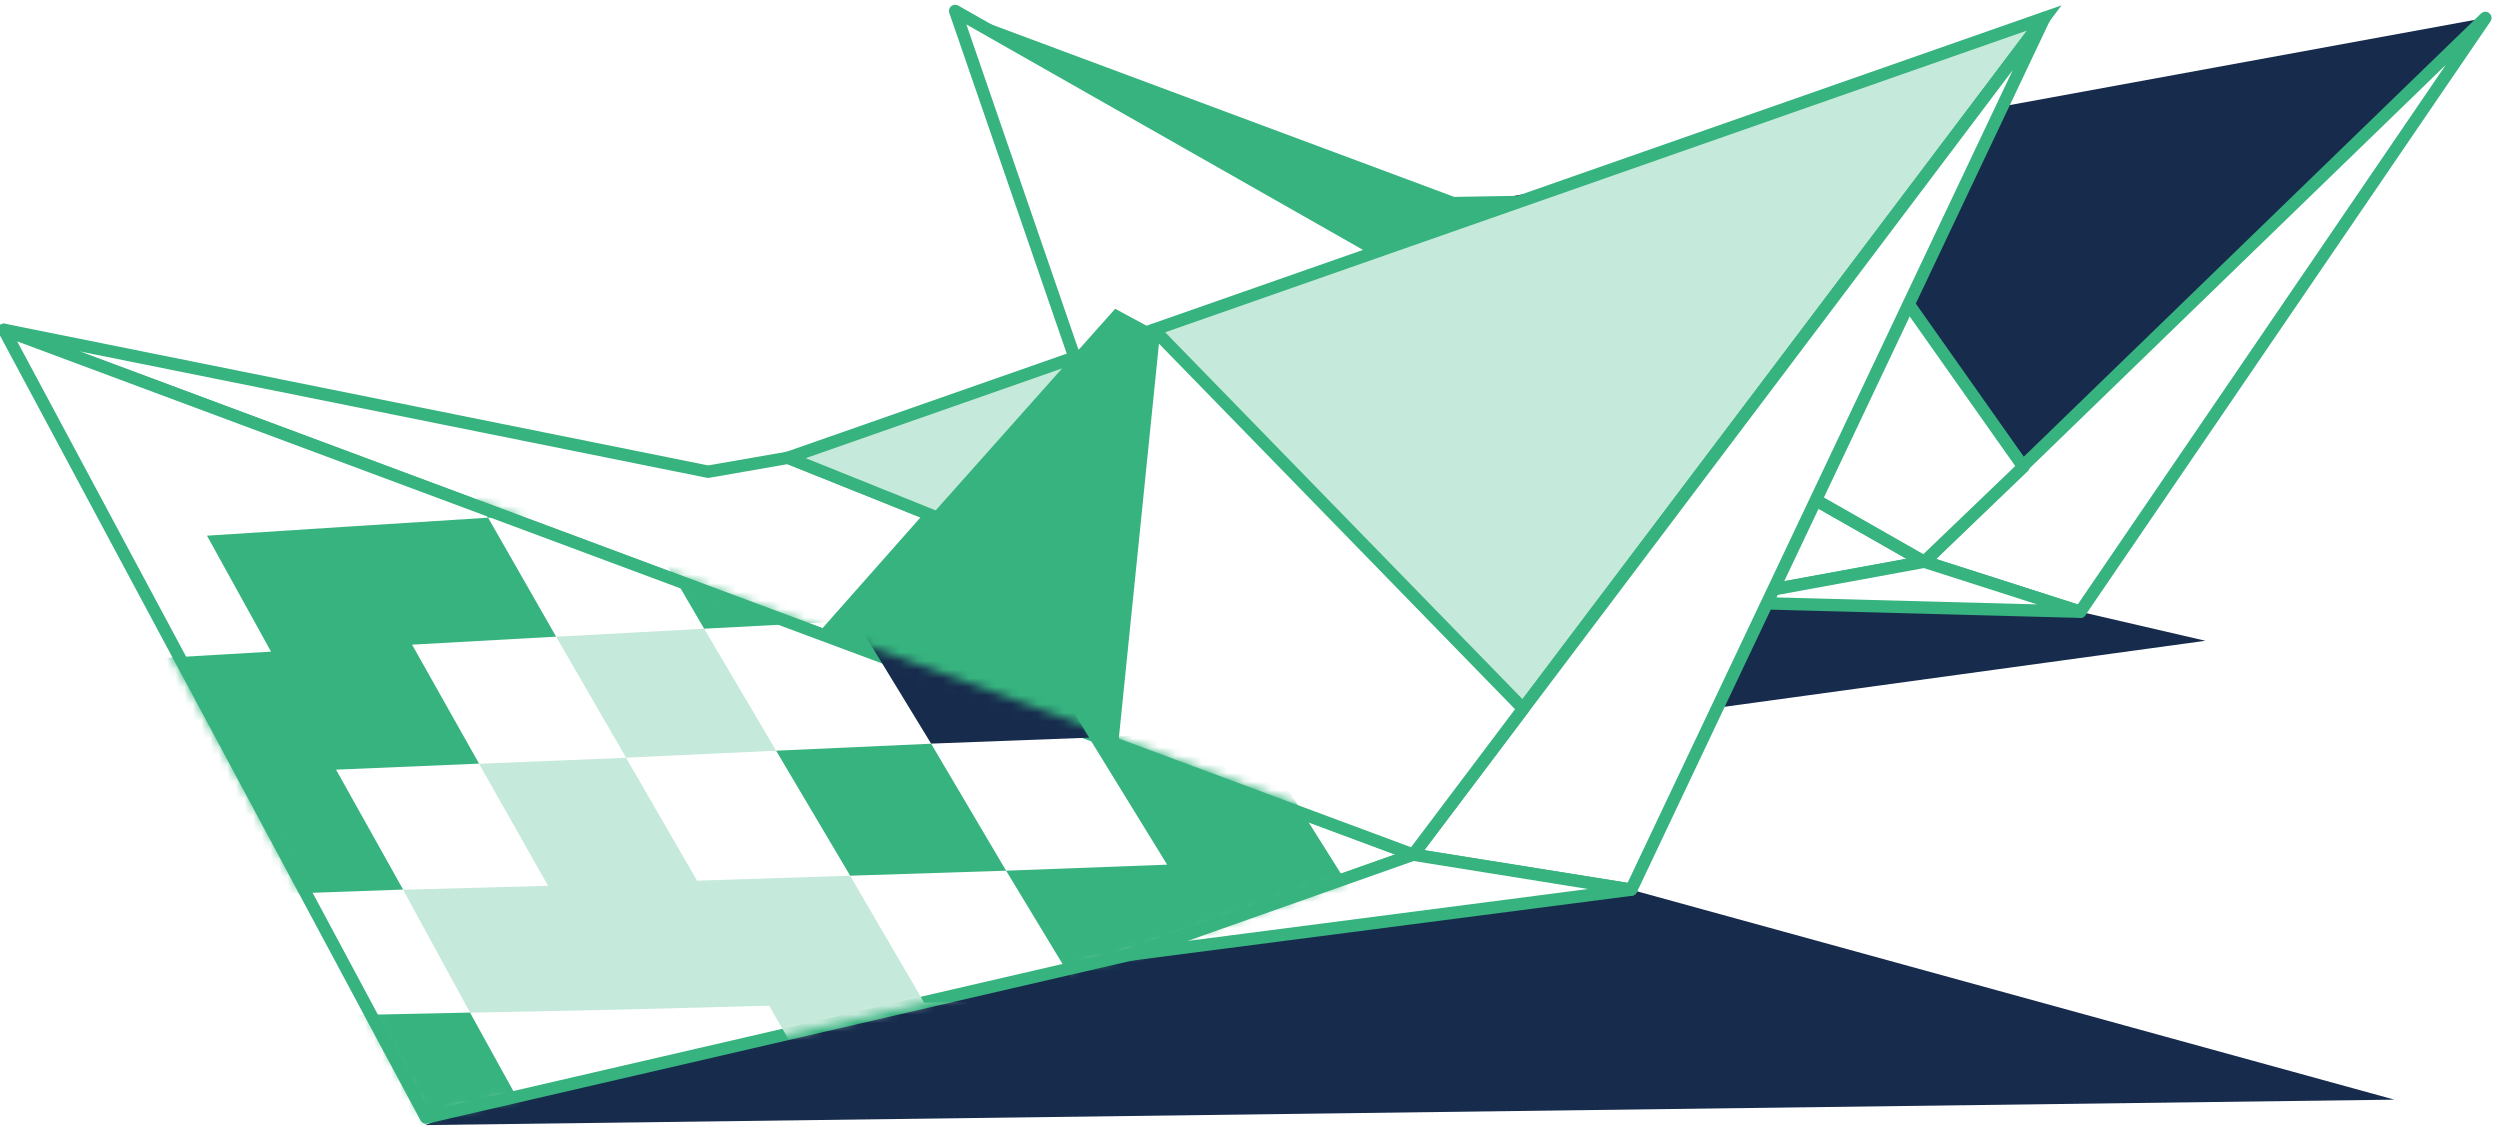 <?xml version="1.0" encoding="utf-8"?>
<!-- Generator: Adobe Illustrator 25.0.0, SVG Export Plug-In . SVG Version: 6.00 Build 0)  -->
<svg version="1.1" id="Layer_1" xmlns="http://www.w3.org/2000/svg" xmlns:xlink="http://www.w3.org/1999/xlink" x="0px" y="0px"
	 viewBox="0 0 290 131" style="enable-background:new 0 0 290 131;" xml:space="preserve">
<style type="text/css">
	.st0{fill:#172B4D;}
	.st1{fill:#36B37E;}
	.st2{fill:#FFFFFF;stroke:#36B37E;stroke-width:1.437;stroke-linejoin:round;stroke-miterlimit:10;}
	.st3{fill:#C5E9DA;stroke:#36B37E;stroke-width:1.437;stroke-miterlimit:10;}
	
		.st4{fill:#FFFFFF;filter:url(#Adobe_OpacityMaskFilter);stroke:#36B37E;stroke-width:1.437;stroke-linejoin:round;stroke-miterlimit:10;}
	.st5{mask:url(#mask0_73_397_1_);}
	.st6{fill:#C5E9DA;}
</style>
<path class="st0" d="M49.31,130.51l228.44-2.95l-88.52-24.35l9.98-21.11l56.62-7.77l-14.5-3.36l-38.98-1.74L49.31,130.51z"/>
<path class="st1" d="M175.65,22.72l-6.96,0.12L110.8,1.27l65.43,37.11l10.67-8.81L175.65,22.72z"/>
<path class="st0" d="M175.65,22.72L288.3,2.08L232.03,56.7L175.65,22.72z"/>
<path class="st2" d="M110.8,1.27l112.42,63.9l-25.29,4.64l-61.95,4.52L110.8,1.27z"/>
<path class="st2" d="M223.22,65.16L288.3,2.08l-46.99,68.88L223.22,65.16z"/>
<path class="st2" d="M176.23,38.38l29.12-24l3.02,2.44l-9.17,34.67L176.23,38.38z"/>
<path class="st2" d="M208.37,16.81l26.34,37.34l-11.49,11.02L199.2,51.48L208.37,16.81z"/>
<path class="st2" d="M241.32,70.96l-43.39-1.16l25.29-4.64L241.32,70.96z"/>
<path class="st2" d="M91.42,53.1l-9.28,1.62L0.46,38.26L95.6,73.74l12.41-14.03L91.42,53.1z"/>
<path class="st3" d="M91.42,53.1L237.14,2.08l-63.46,84.07L91.42,53.1z"/>
<path class="st2" d="M0.46,38.26l163.47,60.88l-32.83,11.6l-81.68,18.9L0.46,38.26z"/>
<path class="st2" d="M163.93,99.14l73.21-97.06L189.22,103.2L163.93,99.14z"/>
<path class="st1" d="M95.6,73.74l33.76-37.92l4.52,2.44l-4.87,47.89L95.6,73.74z"/>
<path class="st2" d="M133.88,38.26l42.81,43.95l-12.76,16.93l-34.92-12.99L133.88,38.26z"/>
<path class="st2" d="M189.22,103.2l-58.13,7.54l32.83-11.6L189.22,103.2z"/>
<defs>
	<filter id="Adobe_OpacityMaskFilter" filterUnits="userSpaceOnUse" x="-0.12" y="44.17" width="164.63" height="102.51">
		<feColorMatrix  type="matrix" values="1 0 0 0 0  0 1 0 0 0  0 0 1 0 0  0 0 0 1 0"/>
	</filter>
</defs>
<mask maskUnits="userSpaceOnUse" x="-0.12" y="44.17" width="164.63" height="102.51" id="mask0_73_397_1_">
	<path class="st4" d="M0.26,38.69L163.63,98.9l-32.35,11.14l-81.68,18.9L0.26,38.69z"/>
</mask>
<g class="st5">
	<path class="st6" d="M98.61,101.58l-17.75,0.58l-8.24-14.26l-17.05,0.7l8.01,14.15l-16.82,0.46l7.77,14.26l17.17-0.35l17.52-0.46
		l8.59,14.96l18.33-0.23l9.05,15.31h19.03l-9.28-15.54l-9.17-15.19l-18.56,0.35L98.61,101.58z"/>
	<path class="st6" d="M90.03,87.08l-8.35-14.15l-17.17,0.93l8.12,14.03L90.03,87.08z"/>
	<path class="st1" d="M116.71,101l-8.7-14.73l-17.98,0.81l8.59,14.5L116.71,101z"/>
	<path class="st0" d="M126.34,85.57l-8.93-14.61L99.31,72l8.7,14.26L126.34,85.57z"/>
	<path class="st1" d="M135.39,100.3L116.71,101l9.05,14.96l18.91-0.46l19.49-0.46l-9.63-15.31l-9.4-14.96l-18.79,0.81L135.39,100.3z
		"/>
	<path class="st1" d="M38.98,89.28l16.59-0.7l-7.77-13.8l16.71-0.93l-7.89-13.8L40.14,61.1l-16.13,1.04l7.43,13.45l-15.89,0.93
		l-15.66,0.81l7.08,13.34l15.89-0.7l7.43,13.8l16.47-0.58L38.98,89.28z"/>
	<path class="st1" d="M81.68,72.93L99.31,72l-8.47-14.03l-8.24-13.8l-17.05,1.28l-16.71,1.16l7.77,13.45l16.94-1.04L81.68,72.93z"/>
	<path class="st1" d="M126.92,55.65l-18.21,1.16l8.7,14.15l18.56-0.93L126.92,55.65z"/>
	<path class="st1" d="M164.51,83.83l-9.63-14.84l-18.91,1.04l9.17,14.73L164.51,83.83z"/>
	<path class="st1" d="M37.82,117.81l7.77,14.38l16.94-0.23l-8.01-14.5L37.82,117.81z"/>
</g>
</svg>
